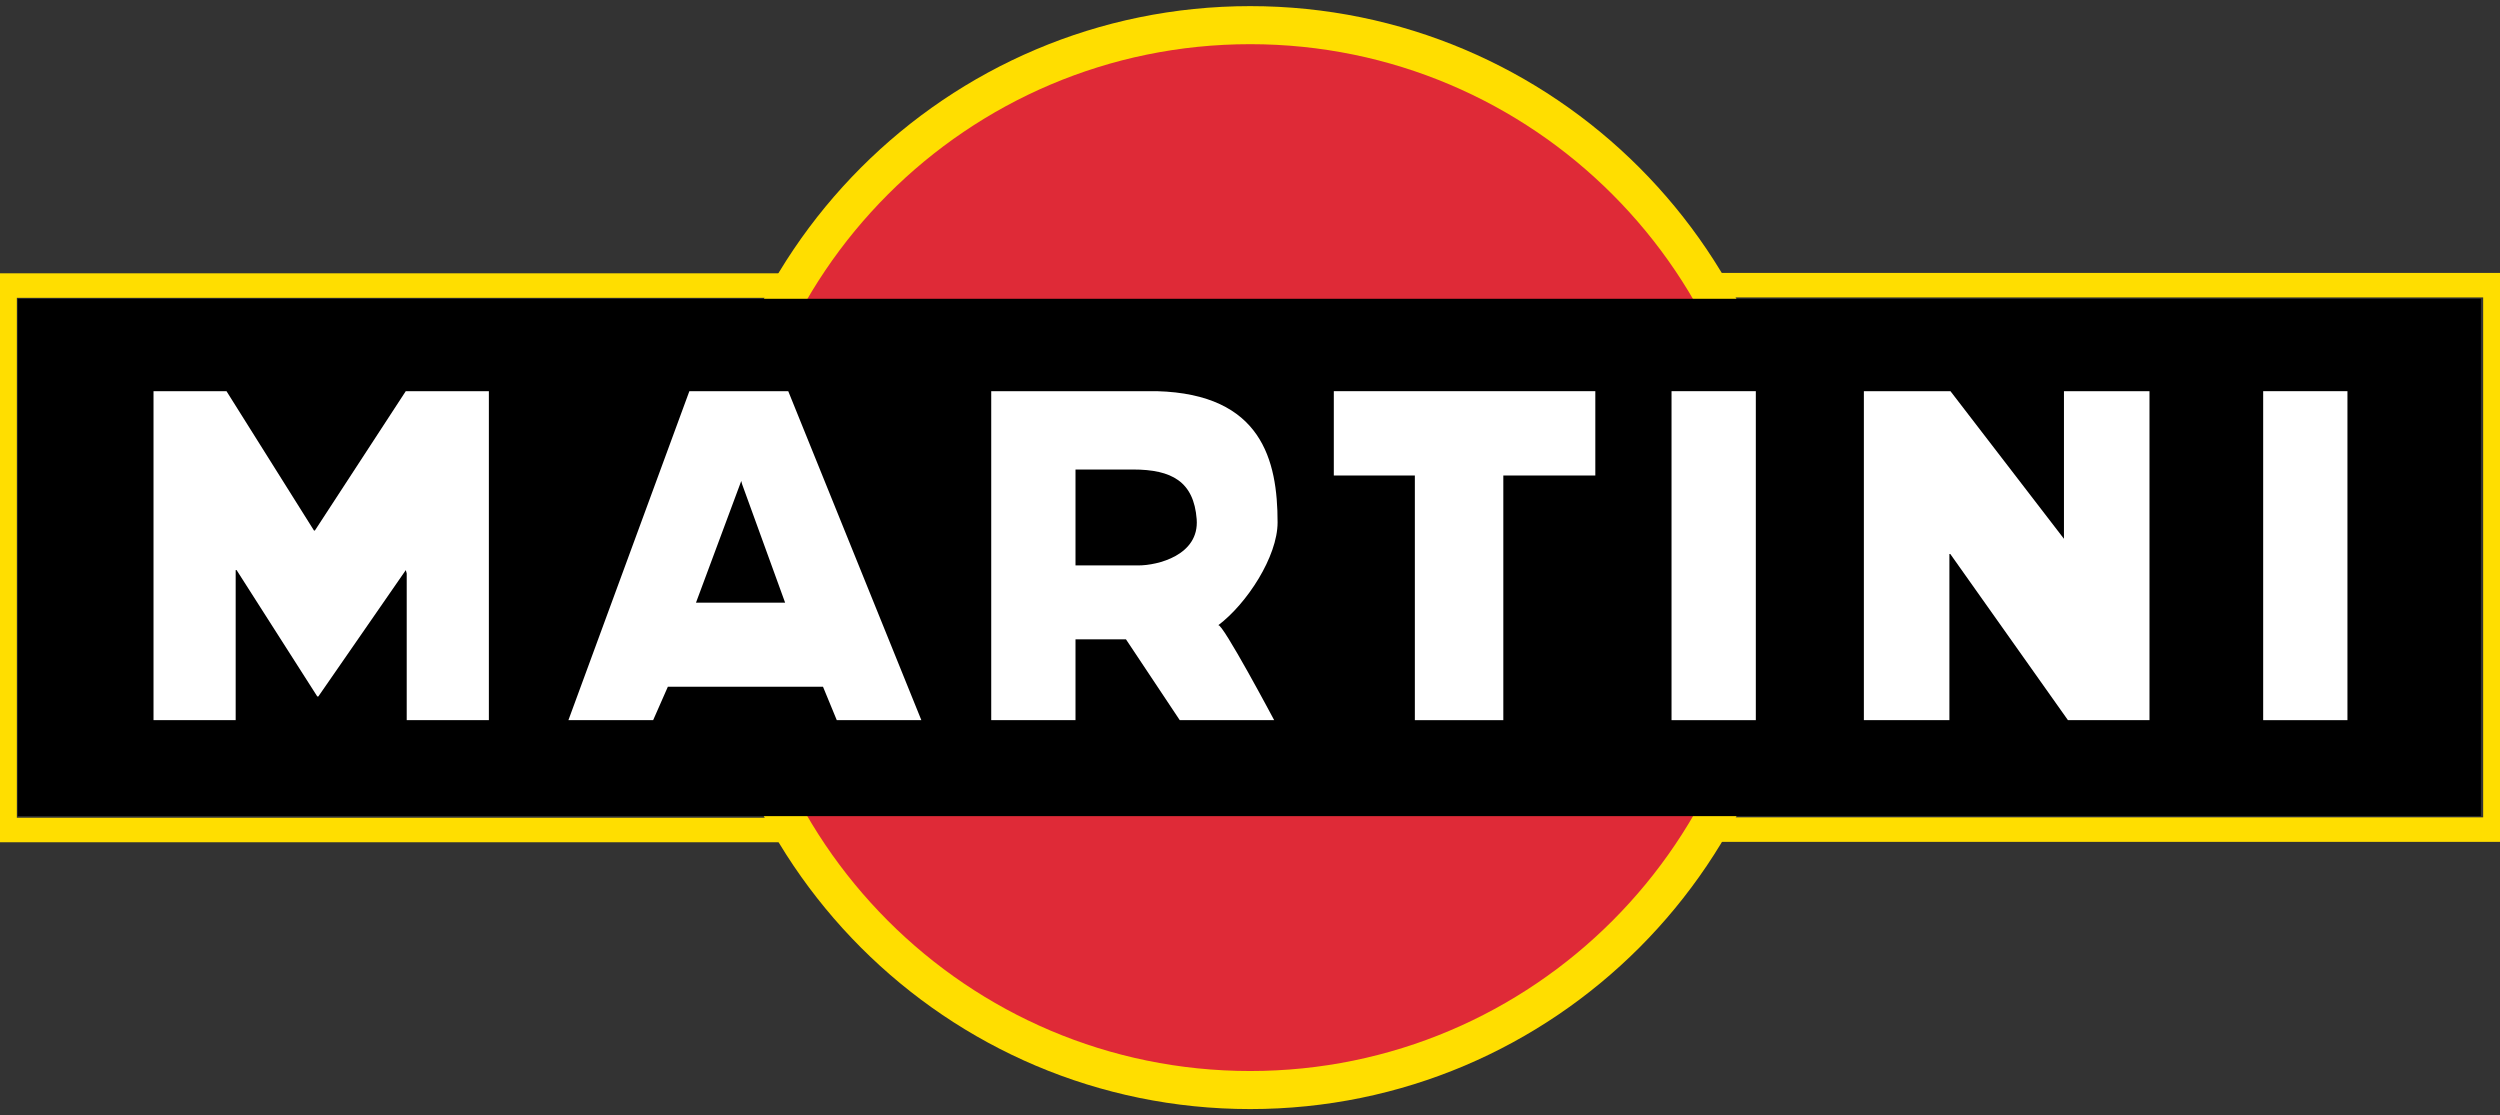 <svg width="204" height="91" viewBox="0 0 204 91" fill="none" xmlns="http://www.w3.org/2000/svg">
<rect x="0" y="0" width="204" height="91" fill="#333333" stroke="none"/>
<g id="Martini_Logo 1" clip-path="url(#clip0_130_4109)">
<path id="Vector" d="M102.015 90.5C126.824 90.5 146.936 70.353 146.936 45.5C146.936 20.647 126.824 0.5 102.015 0.5C77.206 0.5 57.094 20.647 57.094 45.5C57.094 70.353 77.206 90.5 102.015 90.5Z" fill="#FFDE00"/>
<path id="Vector_2" d="M102.015 87.395C125.113 87.395 143.836 68.638 143.836 45.5C143.836 22.362 125.113 3.605 102.015 3.605C78.918 3.605 60.194 22.362 60.194 45.5C60.194 68.638 78.918 87.395 102.015 87.395Z" fill="#DF2A37"/>
<path id="Vector_3" d="M139.074 67.696H203.626V23.27H139.81" stroke="#FFDE00" stroke-width="2"/>
<path id="Vector_4" d="M65.141 23.302H0.374V67.728H65.141" stroke="#FFDE00" stroke-width="2"/>
<path id="Vector_5" d="M202.439 24.381H1.441V66.596H202.439V24.381Z" fill="black"/>
<path id="Vector_6" d="M12.527 31.92H18.482L25.621 43.29H25.695L33.11 31.92H39.892V58.765H33.188V46.797L33.114 46.52L25.977 56.831H25.89L19.306 46.52H19.231V58.765H12.527V31.92Z" fill="white"/>
<path id="Vector_7" d="M56.252 31.92H64.321L75.183 58.765H68.281L67.156 56.036H54.498L53.297 58.765H46.382L56.252 31.92ZM64.066 49.178L60.561 39.525L60.486 39.248L56.792 49.178H64.066Z" fill="white"/>
<path id="Vector_8" d="M80.884 31.92H94.403C102.957 32.159 104.251 37.555 104.251 42.63C104.251 45.413 101.746 49.265 99.408 51.019C99.728 50.778 103.973 58.765 103.973 58.765H96.268L91.877 52.167H87.761V58.765H80.884V31.92ZM87.761 46.138H92.905C94.444 46.138 97.875 45.316 97.649 42.364C97.413 39.29 95.608 38.312 92.454 38.312H87.761V46.138H87.761Z" fill="white"/>
<path id="Vector_9" d="M115.452 38.801H108.839V31.92H130.178V38.801H122.671V58.765H115.452V38.801Z" fill="white"/>
<path id="Vector_10" d="M152.092 31.92H159.157L168.619 44.227H168.419V31.92H175.398V58.765H168.745L159.146 45.208H159.071V58.765H152.092V31.92Z" fill="white"/>
<path id="Vector_11" d="M184.675 31.92H191.552V58.765H184.675V31.92Z" fill="white"/>
<path id="Vector_12" d="M136.397 31.92H143.275V58.765H136.397V31.92Z" fill="white"/>
</g>
<defs>
<clipPath id="clip0_130_4109">
<rect width="204" height="90" fill="white" transform="translate(0 0.5)"/>
</clipPath>
</defs>
</svg>
